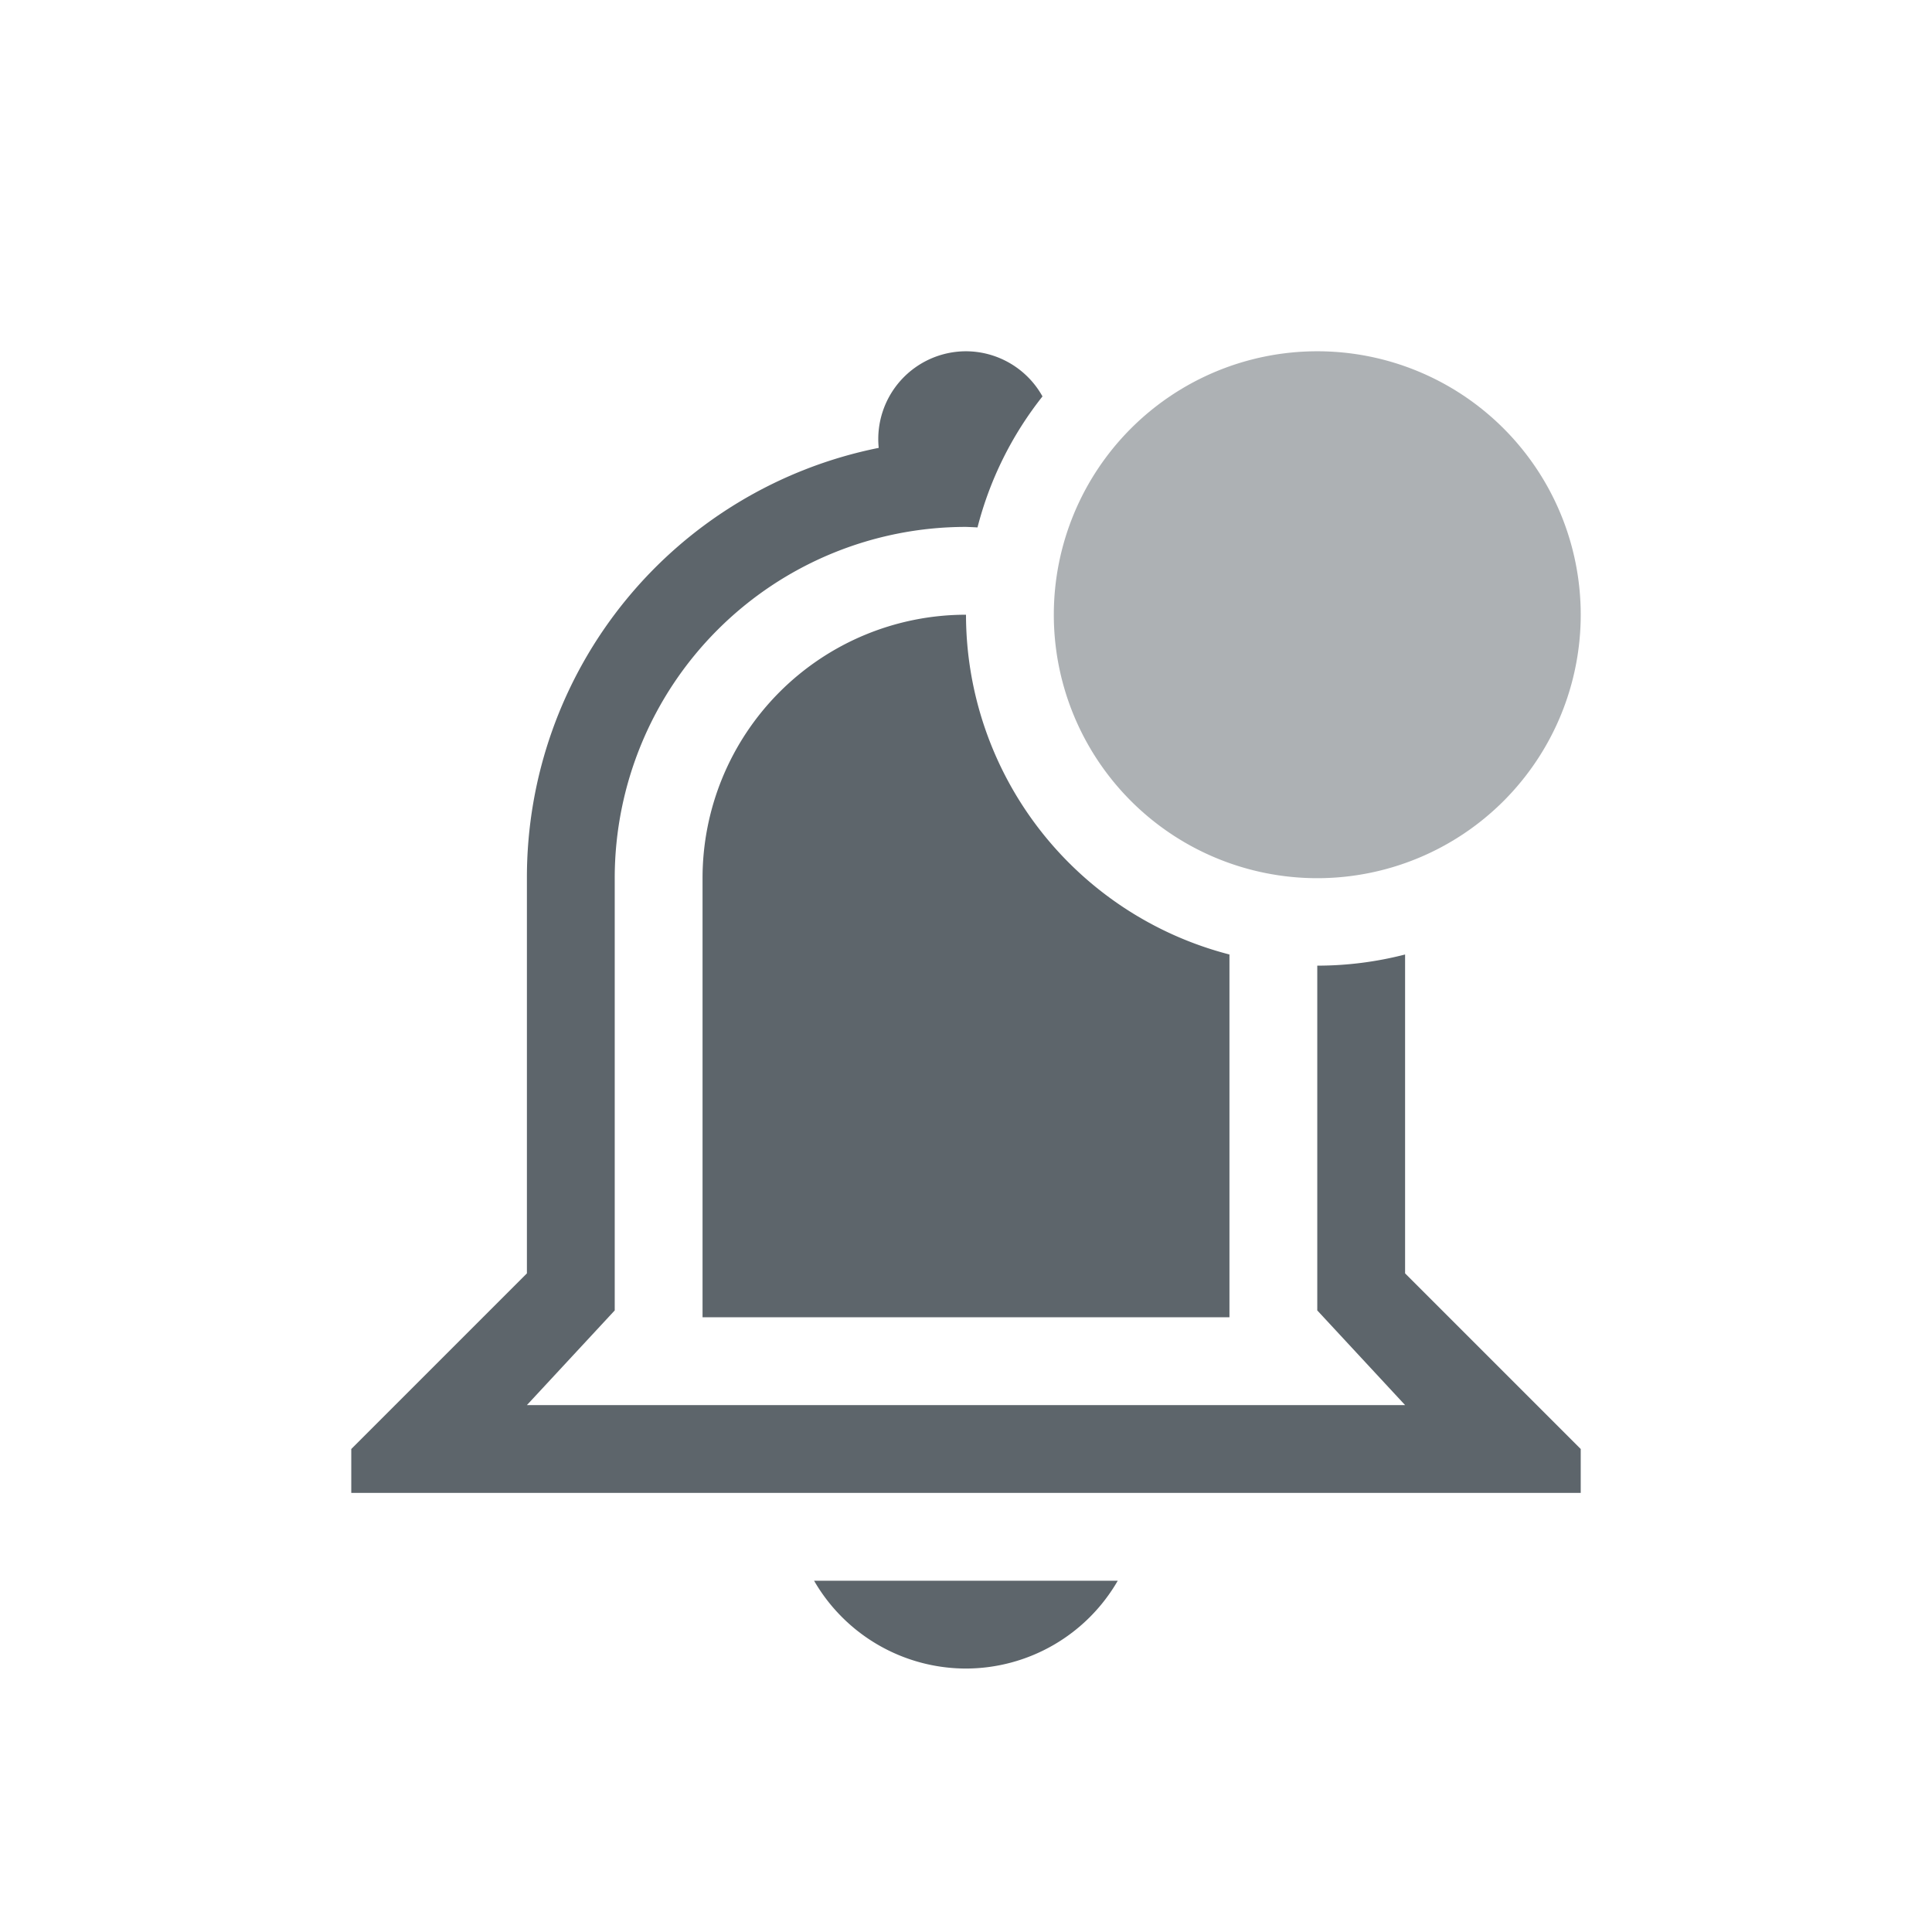 <svg width="22" height="22" version="1.1" xmlns="http://www.w3.org/2000/svg">
 <defs>
  <style id="current-color-scheme" type="text/css">
   .ColorScheme-Text { color:#5d656b; } .ColorScheme-Highlight { color:#4285f4; }
  </style>
 </defs>
 <path d="m11 4a1 1 0 0 0-0.994 1.1 4.988 4.988 0 0 0-4.006 4.9v4.5l-2 2v0.5h14v-0.5l-2-2v-3.631a4 4 0 0 1-1 0.127v3.926l1 1.078h-10l1-1.078v-4.922a4 4 0 0 1 4-4 4 4 0 0 1 0.131 0.006 4 4 0 0 1 0.74-1.492 1 1 0 0 0-0.871-0.514zm0 3a3 3 0 0 0-3 3v5h6v-4.131a4 4 0 0 1-3-3.869zm-1.73 11a2 2 0 0 0 1.73 1 2 2 0 0 0 1.728-1z" style="fill:currentColor" class="ColorScheme-Text"/>
 <path d="m18 7a3 3 0 0 1-6 0 3 3 0 1 1 6 0z" style="fill:currentColor" class="ColorScheme-Text" opacity=".5"/>
</svg>
